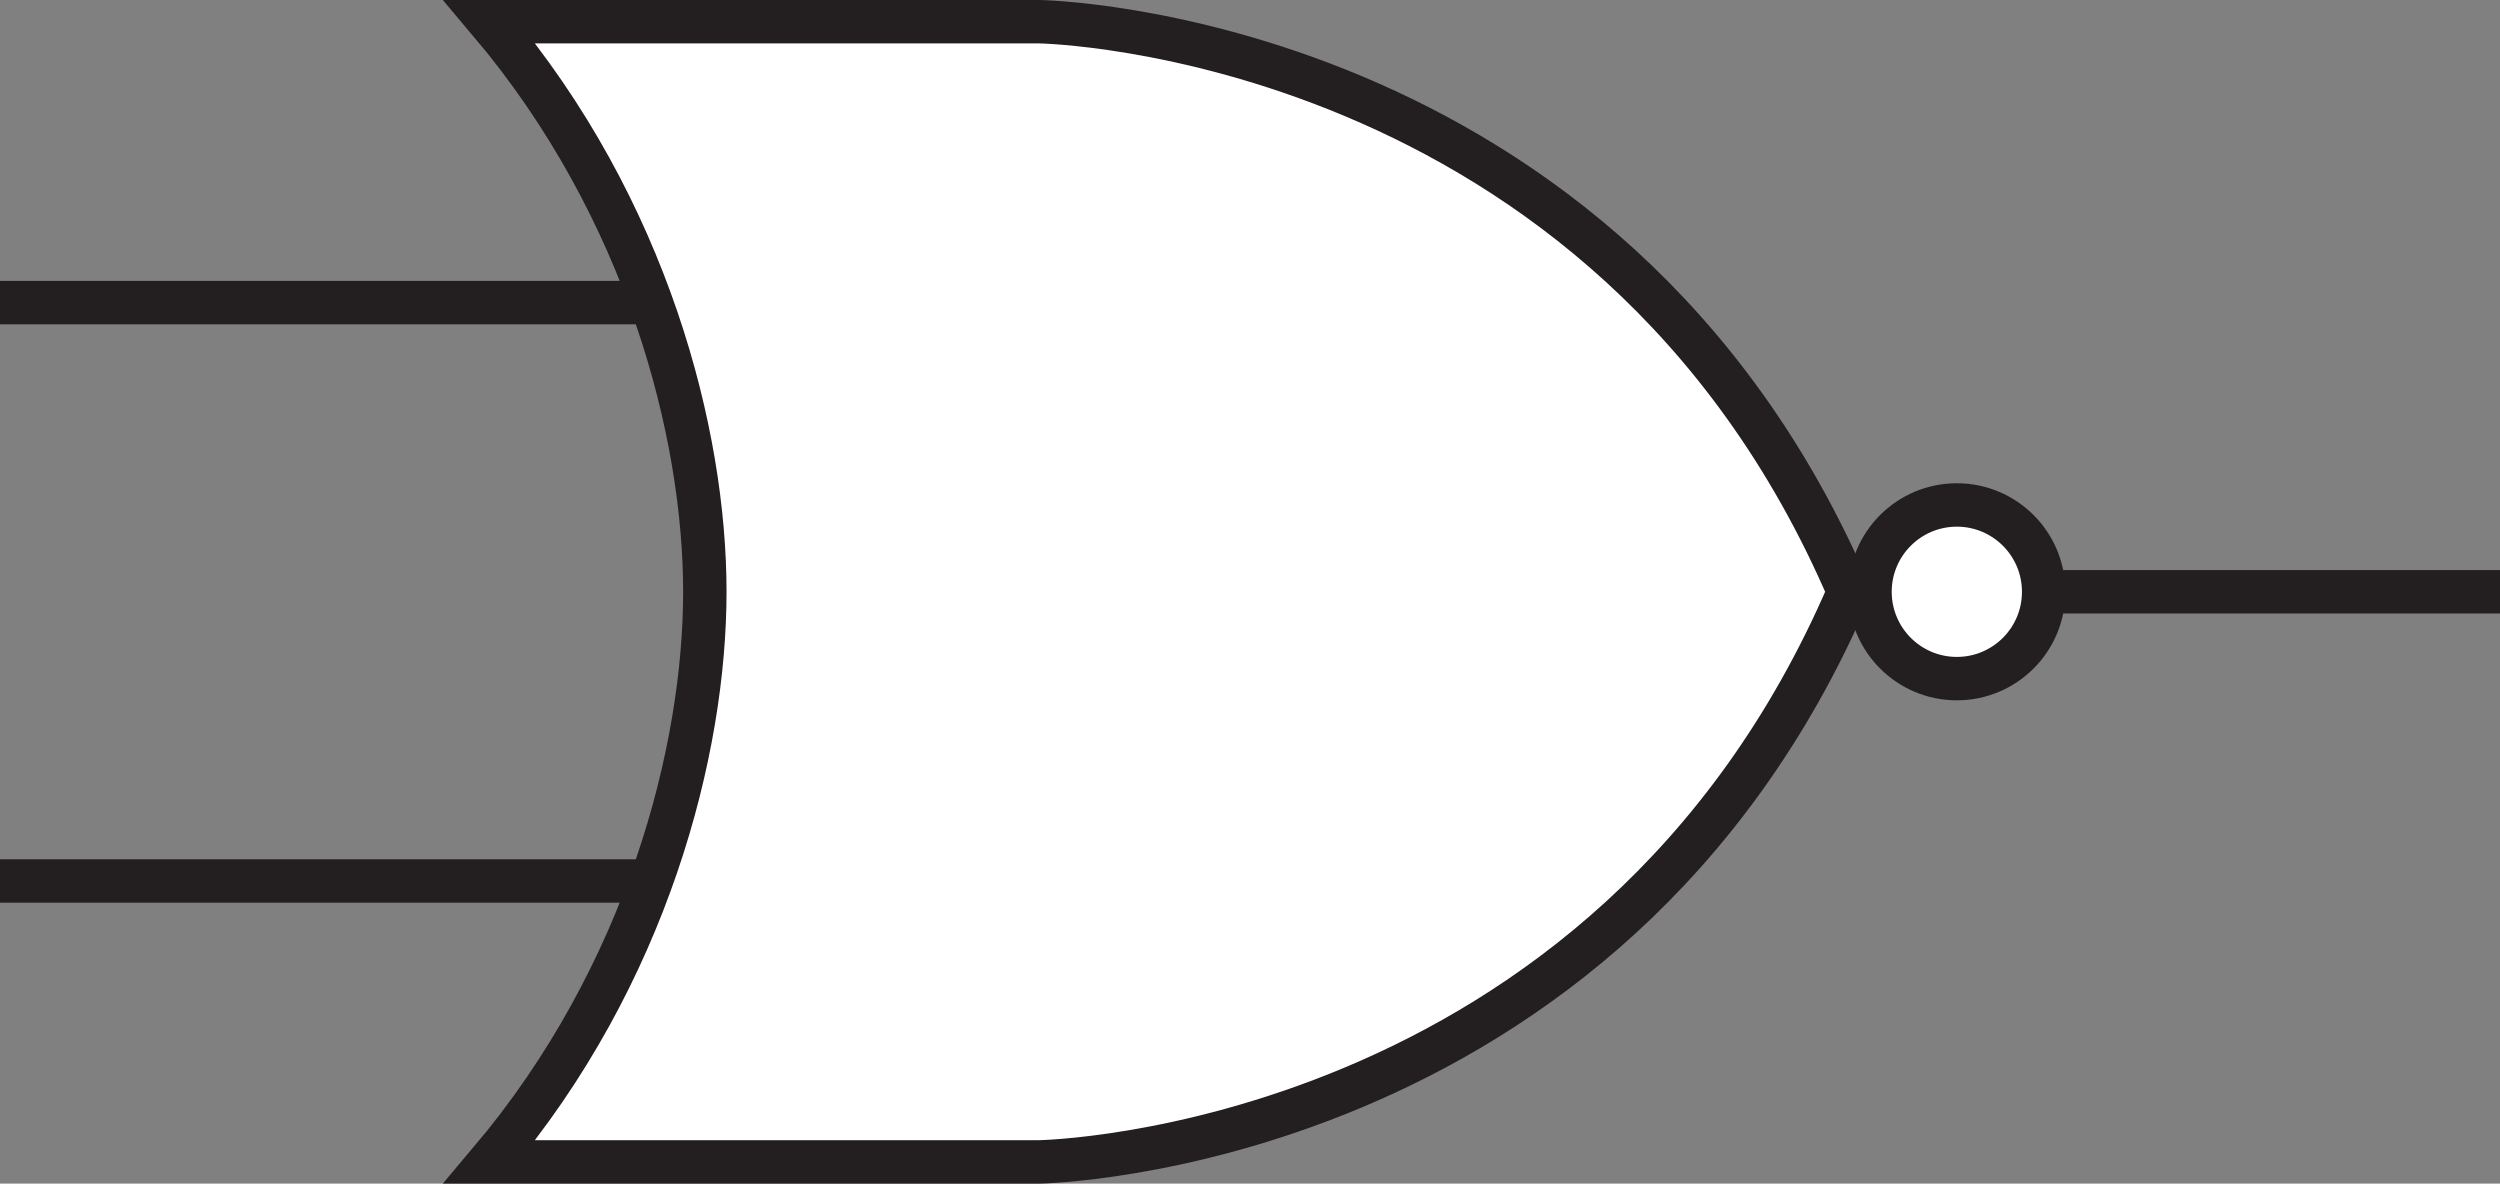 <svg xmlns="http://www.w3.org/2000/svg" viewBox="0 0 287.935 136.318"><rect x="0" y="0" width="287.935" height="136.318" fill="#808080" stroke="none"/><defs><style>.cls-1{fill:#fff;}.cls-1,.cls-2{stroke:#231f20;stroke-miterlimit:10;stroke-width:5px;}.cls-2{fill:none;}</style></defs><title>NOR_1</title><g id="Layer_2" data-name="Layer 2"><g id="Gates"><g id="OR_Gates" data-name="OR Gates"><g id="NOR"><path class="cls-1" d="M212.935,68.159c-27.775,64.636-93.208,65.659-93.208,65.659H56.389c18.258-21.6,24.79-47.557,24.79-65.659S74.647,24.1,56.389,2.5h63.338s65.433,1.023,93.208,65.659"/><line class="cls-2" x1="212.935" y1="68.159" x2="287.935" y2="68.159"/><line class="cls-2" y1="34.852" x2="75" y2="34.852"/><line class="cls-2" y1="101.465" x2="75" y2="101.465"/><circle class="cls-1" cx="225.377" cy="68.159" r="10"/></g></g></g></g></svg>